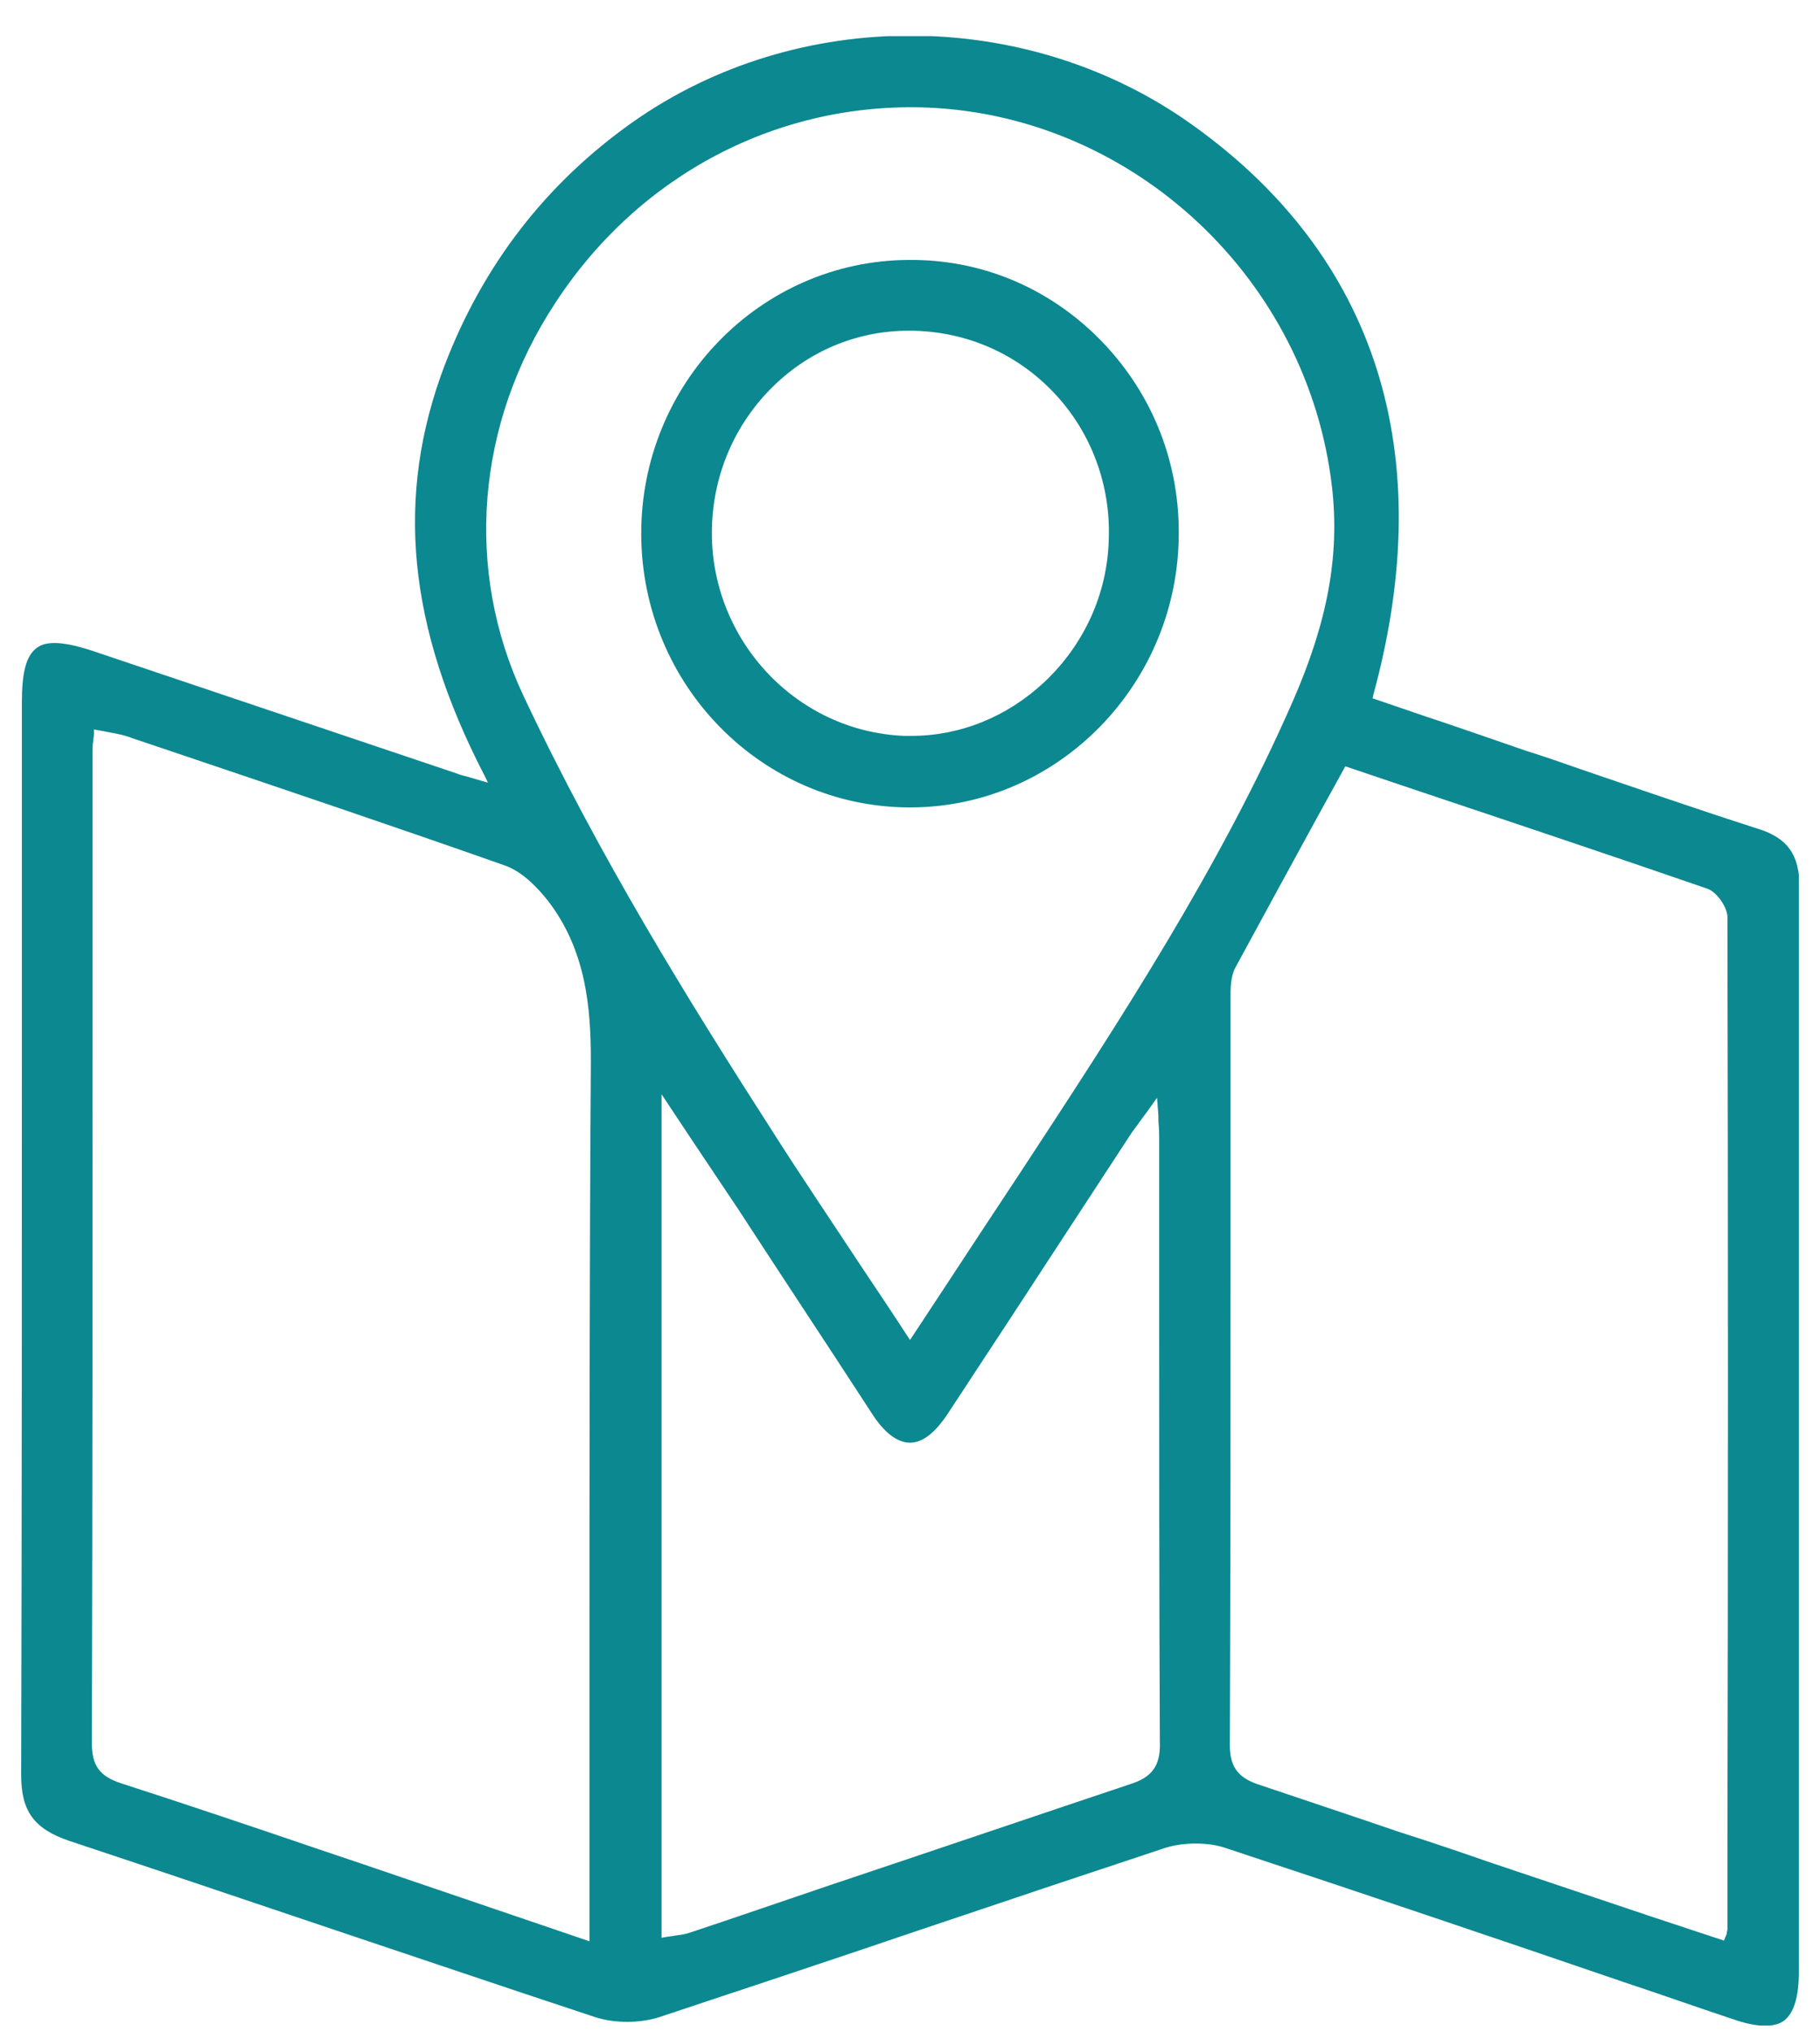 <svg xmlns="http://www.w3.org/2000/svg" width="43" height="48" viewBox="0 0 43 48" fill="none"><g clip-path="url(#clip0_2791_8778)"><path d="M42.5 46.582C42.5 43.403 42.5 40.224 42.5 37.044C42.5 31.774 42.5 26.336 42.517 20.965C42.517 20.195 42.235 19.794 41.524 19.576C40.119 19.125 38.713 18.639 37.341 18.171C36.911 18.02 36.481 17.87 36.051 17.736C35.224 17.451 34.414 17.167 33.604 16.899L32.43 16.498L32.447 16.414C34.001 10.725 32.529 6.057 28.164 2.945C24.278 0.167 18.838 0.134 14.935 2.895C12.902 4.334 11.413 6.258 10.504 8.634C9.33 11.729 9.628 14.808 11.447 18.322L11.529 18.489L11.347 18.439C11.232 18.405 11.132 18.372 11.066 18.355C10.934 18.322 10.868 18.305 10.785 18.271L2.187 15.377C1.525 15.159 1.095 15.126 0.864 15.31C0.616 15.494 0.517 15.895 0.517 16.581C0.517 18.823 0.517 21.082 0.517 23.324C0.517 29.431 0.517 35.739 0.5 41.93C0.5 42.784 0.798 43.202 1.624 43.486C3.592 44.139 5.576 44.808 7.511 45.461C9.661 46.18 11.876 46.933 14.059 47.653C14.522 47.803 15.117 47.803 15.58 47.653C17.647 46.967 19.764 46.264 21.781 45.578C23.666 44.942 25.617 44.289 27.535 43.654C27.75 43.587 27.998 43.553 28.247 43.553C28.511 43.553 28.759 43.587 28.991 43.67C32.132 44.708 35.307 45.779 38.383 46.833C39.242 47.117 40.086 47.418 40.946 47.703C41.524 47.904 41.921 47.904 42.153 47.736C42.384 47.552 42.5 47.184 42.5 46.582ZM13.96 25.064C13.927 29.866 13.927 34.769 13.927 39.487C13.927 41.211 13.927 42.917 13.927 44.641V45.862L12.158 45.26C10.934 44.842 9.743 44.44 8.569 44.038L7.528 43.687C6.006 43.168 4.419 42.633 2.865 42.131C2.352 41.964 2.17 41.713 2.17 41.177C2.187 35.12 2.187 28.963 2.187 23.006V17.753C2.187 17.669 2.187 17.602 2.203 17.502C2.203 17.451 2.22 17.401 2.22 17.334V17.234L2.319 17.251C2.402 17.267 2.501 17.284 2.583 17.301C2.765 17.334 2.947 17.368 3.113 17.435L4.353 17.853C6.833 18.69 9.413 19.56 11.926 20.446C12.257 20.564 12.587 20.831 12.935 21.266C13.844 22.438 13.96 23.793 13.96 25.064ZM26.758 42.131C24.361 42.934 21.947 43.754 19.598 44.54C18.507 44.908 17.399 45.293 16.291 45.661C16.192 45.695 16.076 45.712 15.944 45.728C15.878 45.745 15.812 45.745 15.729 45.762L15.63 45.779V25.851L16.374 26.972C16.754 27.541 17.102 28.059 17.449 28.578C18.491 30.184 19.549 31.774 20.591 33.38C20.888 33.849 21.202 34.083 21.5 34.083C21.798 34.083 22.095 33.849 22.393 33.397L23.865 31.155C24.807 29.716 25.733 28.294 26.676 26.855C26.758 26.721 26.858 26.604 26.973 26.436C27.039 26.353 27.122 26.236 27.205 26.119L27.337 25.934L27.354 26.169C27.37 26.303 27.37 26.403 27.37 26.503C27.387 26.671 27.387 26.788 27.387 26.905C27.387 28.193 27.387 29.498 27.387 30.787C27.387 34.183 27.387 37.68 27.403 41.127C27.42 41.612 27.304 41.947 26.758 42.131ZM24.113 27.691L24.013 27.842C23.468 28.662 22.922 29.498 22.36 30.352L21.5 31.657L21.434 31.556C21.087 31.021 20.739 30.502 20.392 29.984C19.631 28.829 18.904 27.758 18.193 26.637C16.324 23.726 14.158 20.246 12.372 16.448C10.967 13.469 11.248 10.006 13.117 7.161C15.101 4.116 18.408 2.393 21.947 2.543C26.808 2.761 30.909 6.609 31.471 11.512C31.653 13.118 31.372 14.674 30.545 16.565C28.825 20.497 26.428 24.161 24.113 27.691ZM40.813 43.704V45.578C40.813 45.611 40.797 45.628 40.797 45.678C40.797 45.695 40.78 45.728 40.764 45.762L40.731 45.846L39.011 45.277C37.771 44.858 36.514 44.44 35.274 44.022C34.547 43.771 33.819 43.52 33.075 43.285C32 42.917 30.892 42.549 29.801 42.181C29.321 42.031 29.04 41.813 29.057 41.177C29.073 37.128 29.073 32.995 29.073 29.013C29.073 27.223 29.073 25.416 29.073 23.625V23.592C29.073 23.341 29.073 23.073 29.189 22.856C29.834 21.668 30.462 20.513 31.14 19.275L31.785 18.104L33.472 18.673C35.721 19.426 38.069 20.212 40.35 20.999C40.565 21.082 40.813 21.434 40.813 21.668C40.83 29.013 40.83 36.476 40.813 43.704Z" fill="#0C8890"></path><path d="M15.15 12.633C15.167 16.197 18.011 19.075 21.5 19.075C21.517 19.075 21.517 19.075 21.533 19.075C25.022 19.058 27.866 16.13 27.85 12.566C27.85 10.826 27.172 9.203 25.948 7.981C24.741 6.777 23.154 6.124 21.467 6.141C17.962 6.158 15.134 9.069 15.15 12.633ZM21.599 7.814C22.872 7.848 24.047 8.366 24.923 9.303C25.783 10.223 26.246 11.462 26.196 12.75C26.163 14.022 25.617 15.226 24.675 16.113C23.799 16.933 22.691 17.385 21.533 17.385C21.483 17.385 21.417 17.385 21.368 17.385C18.788 17.284 16.754 15.076 16.82 12.466C16.854 11.194 17.366 10.006 18.276 9.119C19.169 8.249 20.343 7.781 21.599 7.814Z" fill="#0C8890"></path></g><defs><clipPath id="clip0_2791_8778"><rect width="42" height="47" fill="white" transform="translate(0.5 0.854)"></rect></clipPath></defs></svg>